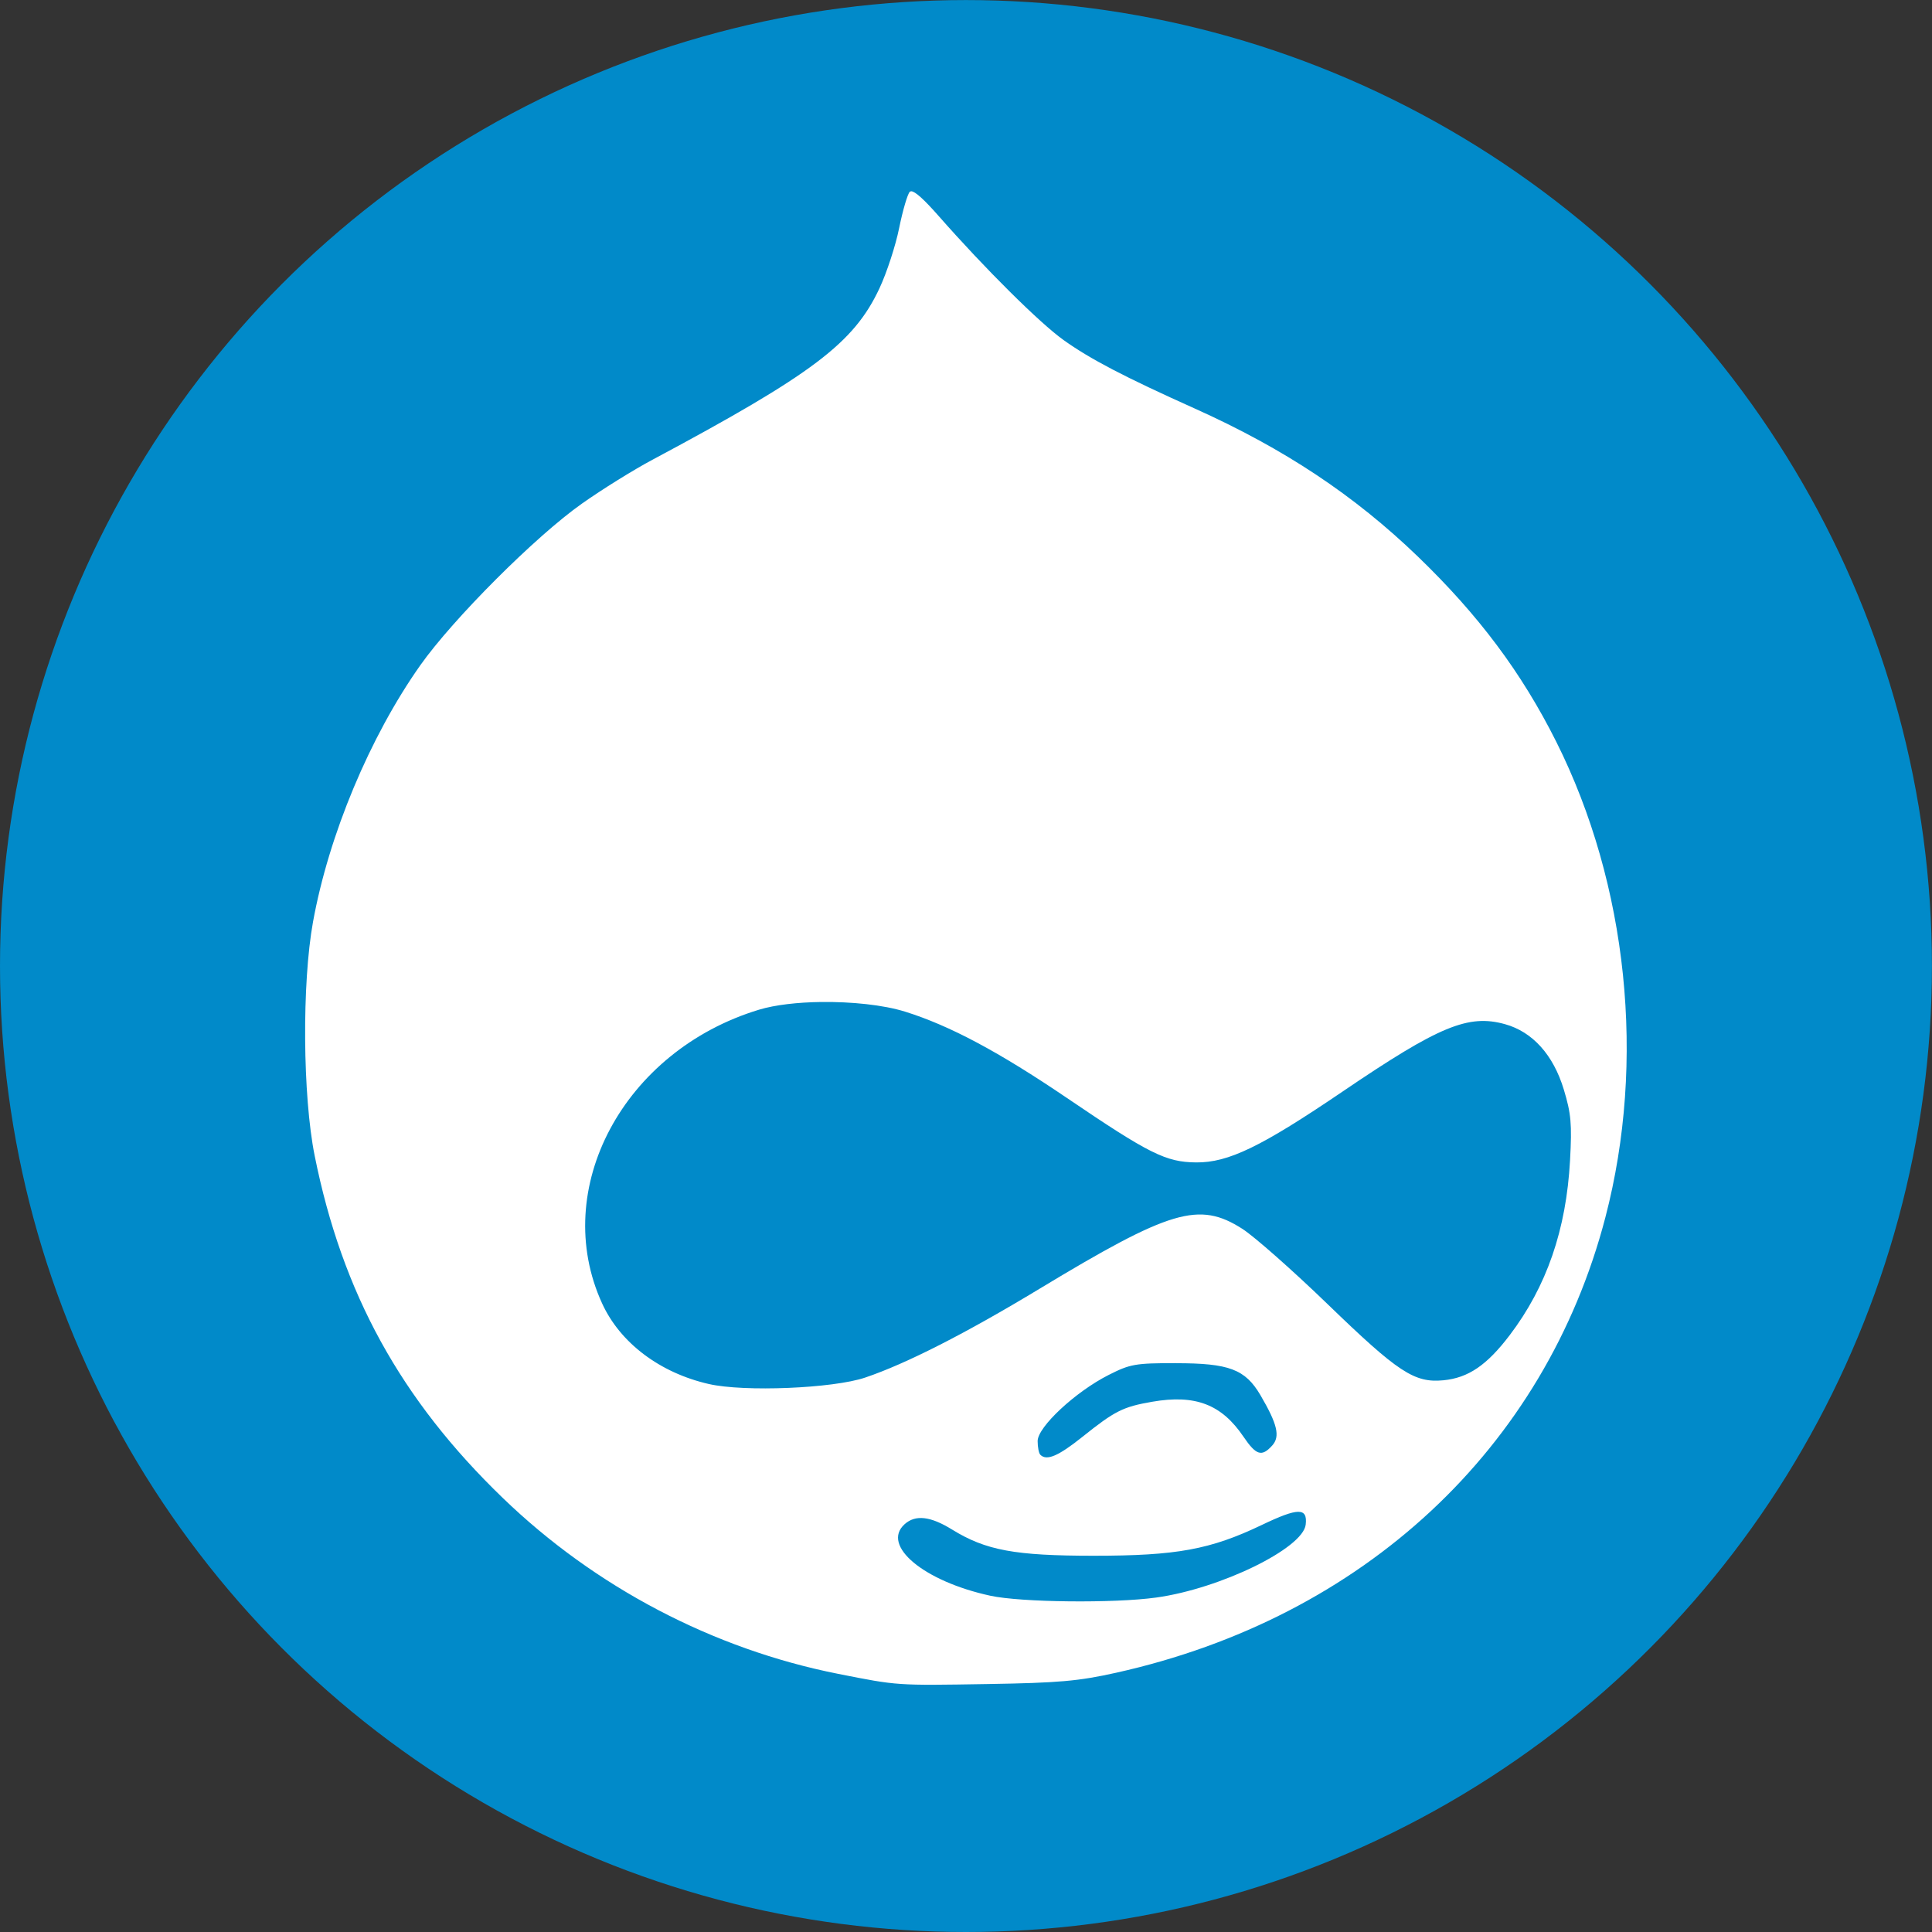 <?xml version="1.0" encoding="UTF-8" standalone="no"?>
<svg
   xmlns:dc="http://purl.org/dc/elements/1.1/"
   xmlns:cc="http://creativecommons.org/ns#"
   xmlns:rdf="http://www.w3.org/1999/02/22-rdf-syntax-ns#"
   xmlns:svg="http://www.w3.org/2000/svg"
   xmlns="http://www.w3.org/2000/svg"
   version="1.1"
   id="svg7540"
   viewBox="0 0 31.215 31.215"
   width="8.81mm"
   height="8.81mm">
  <rect x="0" y="0" width="31.215" height="31.215" fill="#333333" stroke="none"/>
  <defs
     id="defs7546" />
  <g
     id="g6560"
     transform="translate(-223.31,-335.208)">
    <circle
       r="15.607"
       cy="350.816"
       cx="238.917"
       id="circle6151"
       style="color:#000000;clip-rule:nonzero;display:inline;overflow:visible;visibility:visible;opacity:1;isolation:auto;mix-blend-mode:normal;color-interpolation:sRGB;color-interpolation-filters:linearRGB;solid-color:#000000;solid-opacity:1;fill:#018ac9;fill-opacity:1;fill-rule:nonzero;stroke:none;stroke-width:0.01;stroke-linecap:butt;stroke-linejoin:miter;stroke-miterlimit:4;stroke-dasharray:none;stroke-dashoffset:0;stroke-opacity:1;color-rendering:auto;image-rendering:auto;shape-rendering:auto;text-rendering:auto;enable-background:accumulate" />
    <path
       id="path6157"
       d="m 238.031,338.299 c -0.01,10e-5 -0.016,0.003 -0.022,0.008 -0.036,0.036 -0.113,0.298 -0.171,0.583 -0.057,0.285 -0.201,0.725 -0.319,0.977 -0.414,0.884 -1.077,1.385 -3.669,2.77 -0.304,0.162 -0.814,0.479 -1.134,0.705 -0.747,0.525 -2.085,1.864 -2.615,2.614 -0.816,1.156 -1.479,2.742 -1.734,4.148 -0.18,0.991 -0.167,2.812 0.027,3.777 0.445,2.219 1.39,3.938 3.04,5.53 1.494,1.442 3.4,2.441 5.417,2.841 0.969,0.192 0.935,0.189 2.412,0.165 1.155,-0.019 1.47,-0.047 2.081,-0.183 3.993,-0.889 6.93,-3.622 7.904,-7.358 0.658,-2.521 0.362,-5.376 -0.794,-7.684 -0.561,-1.119 -1.253,-2.044 -2.237,-2.993 -1.029,-0.991 -2.159,-1.741 -3.598,-2.388 -1.145,-0.514 -1.694,-0.801 -2.124,-1.108 -0.389,-0.278 -1.273,-1.156 -2.022,-2.008 -0.235,-0.267 -0.38,-0.398 -0.443,-0.397 z m -1.455,13.098 c 0.488,-0.006 1.004,0.046 1.357,0.156 0.719,0.224 1.518,0.65 2.62,1.398 1.325,0.899 1.595,1.034 2.083,1.038 0.519,0.005 1.052,-0.253 2.366,-1.145 1.563,-1.061 2.031,-1.254 2.626,-1.088 0.444,0.124 0.779,0.496 0.948,1.055 0.118,0.389 0.133,0.555 0.101,1.142 -0.061,1.123 -0.378,2.04 -0.975,2.827 -0.369,0.486 -0.669,0.69 -1.071,0.729 -0.469,0.045 -0.73,-0.126 -1.875,-1.234 -0.561,-0.542 -1.179,-1.088 -1.374,-1.213 -0.699,-0.447 -1.161,-0.31 -3.281,0.971 -1.187,0.718 -2.149,1.208 -2.812,1.432 -0.519,0.176 -1.956,0.235 -2.528,0.104 -0.791,-0.181 -1.431,-0.664 -1.723,-1.302 -0.847,-1.85 0.347,-4.083 2.537,-4.746 0.259,-0.078 0.622,-0.119 1.002,-0.124 z m 5.735,5.836 c 0.858,0 1.118,0.099 1.363,0.515 0.276,0.471 0.323,0.67 0.19,0.816 -0.168,0.186 -0.259,0.158 -0.463,-0.143 -0.355,-0.524 -0.779,-0.686 -1.476,-0.565 -0.473,0.082 -0.603,0.148 -1.129,0.569 -0.388,0.31 -0.576,0.39 -0.678,0.287 -0.024,-0.024 -0.043,-0.123 -0.043,-0.221 0,-0.228 0.611,-0.797 1.149,-1.069 0.346,-0.175 0.428,-0.19 1.087,-0.19 z m 1.973,2.401 c 0.108,-9e-4 0.138,0.068 0.122,0.207 -0.044,0.383 -1.377,1.034 -2.413,1.178 -0.684,0.095 -2.185,0.079 -2.682,-0.029 -1.075,-0.233 -1.767,-0.81 -1.386,-1.155 0.175,-0.158 0.417,-0.131 0.768,0.086 0.545,0.336 1.014,0.423 2.289,0.423 1.339,0 1.883,-0.1 2.712,-0.496 0.296,-0.142 0.482,-0.213 0.59,-0.214 z"
       style="fill:#ffffff" />
  </g>
</svg>
